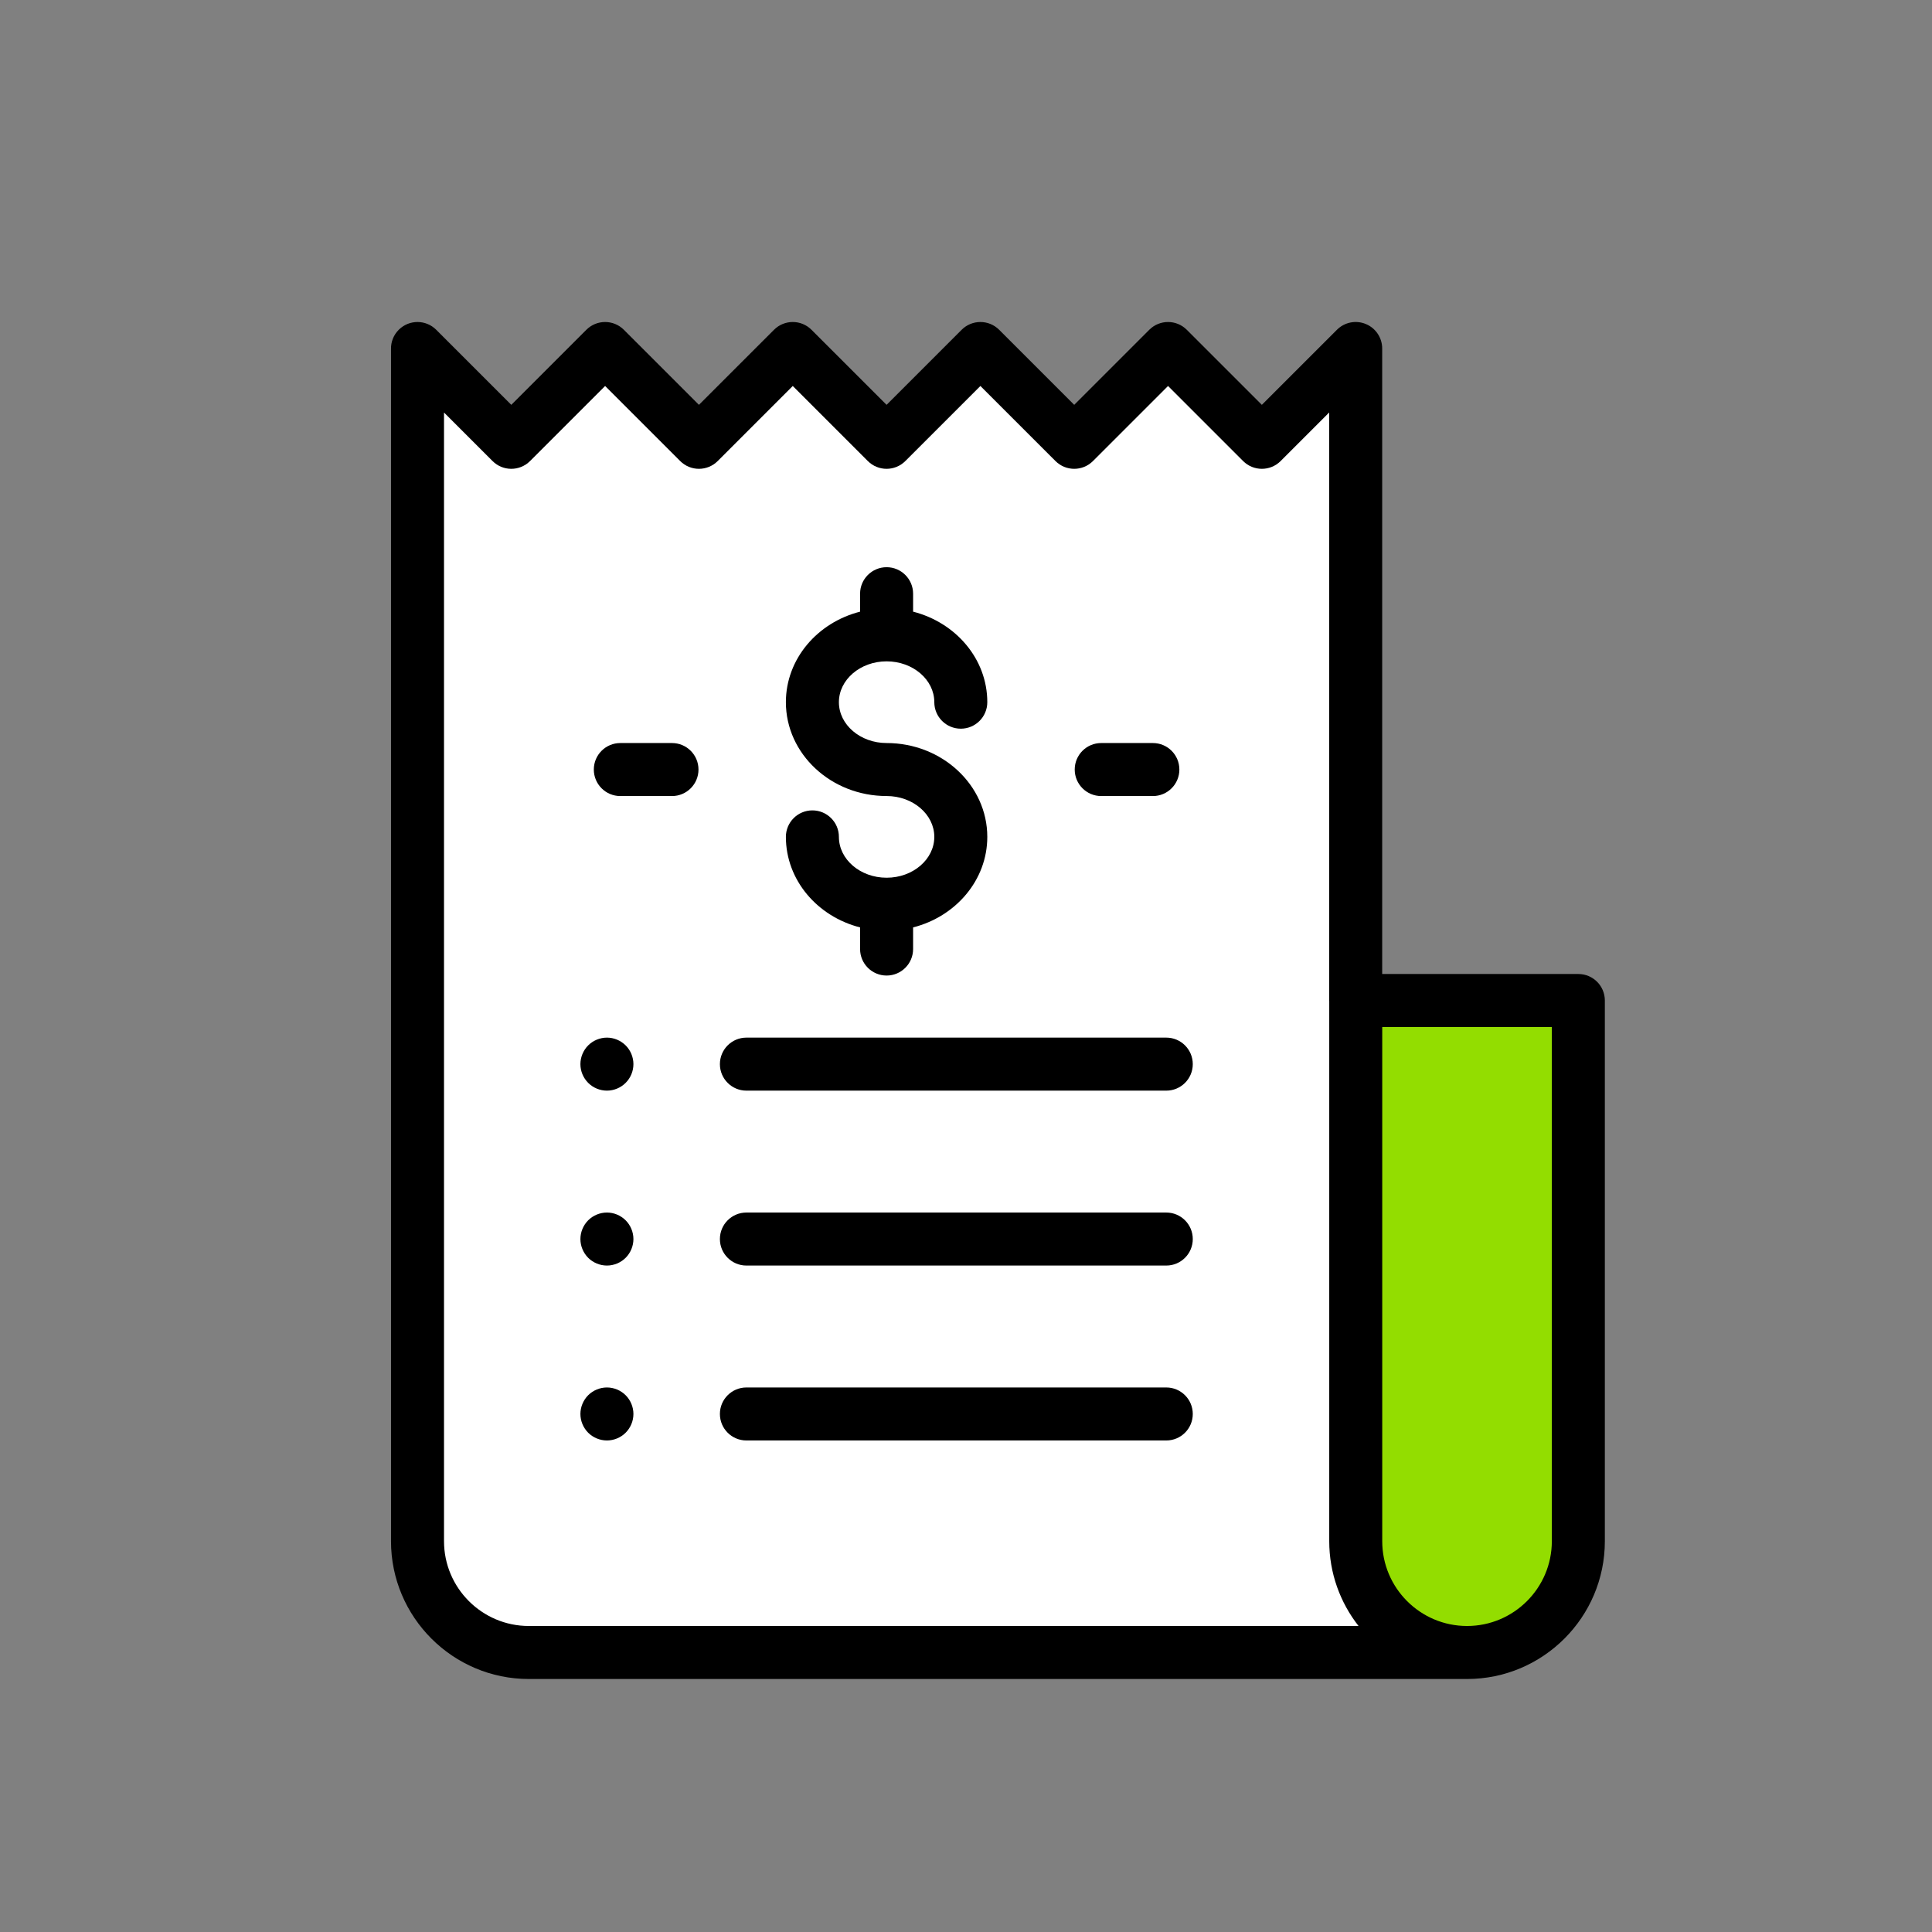 <svg width="84" height="84" viewBox="0 0 84 84" fill="none" xmlns="http://www.w3.org/2000/svg">
<rect x="0" y="0" width="84" height="84" fill="#808080" stroke="none"/>
<path d="M22 19L18 15V67L19.5 70.5L21.5 72H63.5L67 70.5L68.5 68V43.5H59V15.5L55 19L50.5 15.5L46.5 19L42.5 15L38.5 19L34.5 15L30.5 19L26 15L22 19Z" fill="white"/>
<path d="M63.784 71.848C61.111 71.848 58.944 69.681 58.944 67.008V43.5H68.624V67.008C68.624 69.681 66.457 71.848 63.784 71.848Z" fill="#93DD00"/>
<path d="M68.624 42.348H60.095V15.152C60.095 14.686 59.814 14.266 59.384 14.088C58.953 13.909 58.457 14.008 58.128 14.338L54.863 17.602L51.599 14.338C51.149 13.888 50.419 13.888 49.969 14.338L46.705 17.602L43.441 14.338C42.991 13.888 42.261 13.888 41.811 14.338L38.547 17.602L35.282 14.338C34.832 13.888 34.103 13.888 33.653 14.338L30.388 17.602L27.124 14.338C26.674 13.888 25.945 13.888 25.494 14.338L22.23 17.602L18.966 14.338C18.519 13.89 17.795 13.888 17.344 14.331C17.107 14.564 16.992 14.875 17 15.183V67.008C17 70.312 19.688 73 22.992 73H63.782C63.782 73 63.783 73 63.782 73C63.783 73 63.784 73 63.784 73C67.088 73 69.776 70.312 69.776 67.008V43.5C69.776 42.864 69.26 42.348 68.624 42.348ZM19.305 67.008V17.936L21.415 20.046C21.865 20.496 22.595 20.496 23.045 20.046L26.309 16.782L29.574 20.046C30.024 20.496 30.753 20.496 31.204 20.046L34.468 16.782L37.732 20.046C38.182 20.496 38.912 20.496 39.362 20.046L42.626 16.782L45.891 20.046C46.341 20.496 47.07 20.496 47.52 20.046L50.785 16.782L54.049 20.046C54.499 20.496 55.229 20.496 55.679 20.046L57.791 17.934V43.5C57.791 43.511 57.792 43.521 57.793 43.531V67.008C57.793 68.398 58.27 69.678 59.067 70.695H22.992C20.959 70.695 19.305 69.041 19.305 67.008ZM67.471 67.008C67.471 69.041 65.817 70.695 63.784 70.695C61.751 70.695 60.097 69.041 60.097 67.008V44.652H67.471V67.008Z" fill="black"/>
<path d="M38.548 38.162C37.404 38.162 36.474 37.365 36.474 36.386C36.474 35.75 35.958 35.234 35.321 35.234C34.685 35.234 34.169 35.75 34.169 36.386C34.169 38.265 35.538 39.85 37.395 40.322V41.263C37.395 41.899 37.911 42.415 38.548 42.415C39.184 42.415 39.7 41.899 39.7 41.263V40.322C41.557 39.85 42.926 38.265 42.926 36.386C42.926 34.136 40.962 32.306 38.548 32.306C37.404 32.306 36.474 31.509 36.474 30.53C36.474 29.551 37.404 28.754 38.548 28.754C39.691 28.754 40.622 29.551 40.622 30.53C40.622 31.166 41.138 31.682 41.774 31.682C42.411 31.682 42.926 31.166 42.926 30.53C42.926 28.651 41.557 27.067 39.7 26.594V25.813C39.7 25.177 39.184 24.661 38.548 24.661C37.911 24.661 37.395 25.177 37.395 25.813V26.594C35.538 27.067 34.169 28.651 34.169 30.53C34.169 32.78 36.133 34.61 38.548 34.61C39.691 34.61 40.622 35.407 40.622 36.386C40.622 37.365 39.691 38.162 38.548 38.162Z" fill="black"/>
<path d="M47.879 34.611H50.125C50.761 34.611 51.277 34.095 51.277 33.458C51.277 32.822 50.761 32.306 50.125 32.306H47.879C47.242 32.306 46.727 32.822 46.727 33.458C46.727 34.095 47.243 34.611 47.879 34.611Z" fill="black"/>
<path d="M29.217 32.306H26.971C26.334 32.306 25.818 32.822 25.818 33.458C25.818 34.095 26.334 34.611 26.971 34.611H29.217C29.853 34.611 30.369 34.095 30.369 33.458C30.369 32.822 29.853 32.306 29.217 32.306Z" fill="black"/>
<path d="M50.708 45.114H32.452C31.816 45.114 31.3 45.63 31.3 46.267C31.3 46.903 31.816 47.419 32.452 47.419H50.708C51.344 47.419 51.86 46.903 51.86 46.267C51.86 45.63 51.344 45.114 50.708 45.114Z" fill="black"/>
<path d="M26.388 45.114C26.085 45.114 25.787 45.238 25.573 45.452C25.359 45.666 25.235 45.964 25.235 46.267C25.235 46.57 25.359 46.867 25.573 47.081C25.787 47.296 26.085 47.419 26.388 47.419C26.691 47.419 26.988 47.296 27.202 47.081C27.417 46.867 27.54 46.57 27.54 46.267C27.54 45.964 27.417 45.666 27.202 45.452C26.988 45.238 26.691 45.114 26.388 45.114Z" fill="black"/>
<path d="M50.708 52.719H32.452C31.816 52.719 31.3 53.235 31.3 53.872C31.3 54.508 31.816 55.024 32.452 55.024H50.708C51.344 55.024 51.86 54.508 51.86 53.872C51.86 53.235 51.344 52.719 50.708 52.719Z" fill="black"/>
<path d="M26.388 52.719C26.085 52.719 25.787 52.843 25.573 53.057C25.359 53.272 25.235 53.569 25.235 53.872C25.235 54.175 25.359 54.472 25.573 54.687C25.787 54.901 26.085 55.024 26.388 55.024C26.691 55.024 26.988 54.901 27.202 54.687C27.417 54.472 27.54 54.175 27.54 53.872C27.54 53.569 27.417 53.272 27.202 53.057C26.988 52.843 26.691 52.719 26.388 52.719Z" fill="black"/>
<path d="M50.708 60.325H32.452C31.816 60.325 31.3 60.841 31.3 61.477C31.3 62.114 31.816 62.629 32.452 62.629H50.708C51.344 62.629 51.86 62.114 51.86 61.477C51.86 60.841 51.344 60.325 50.708 60.325Z" fill="black"/>
<path d="M26.388 60.325C26.085 60.325 25.787 60.448 25.573 60.662C25.359 60.877 25.235 61.174 25.235 61.477C25.235 61.78 25.359 62.077 25.573 62.292C25.787 62.506 26.085 62.629 26.388 62.629C26.691 62.629 26.988 62.506 27.202 62.292C27.417 62.077 27.54 61.78 27.54 61.477C27.54 61.174 27.417 60.877 27.202 60.662C26.988 60.448 26.691 60.325 26.388 60.325Z" fill="black"/>
</svg>